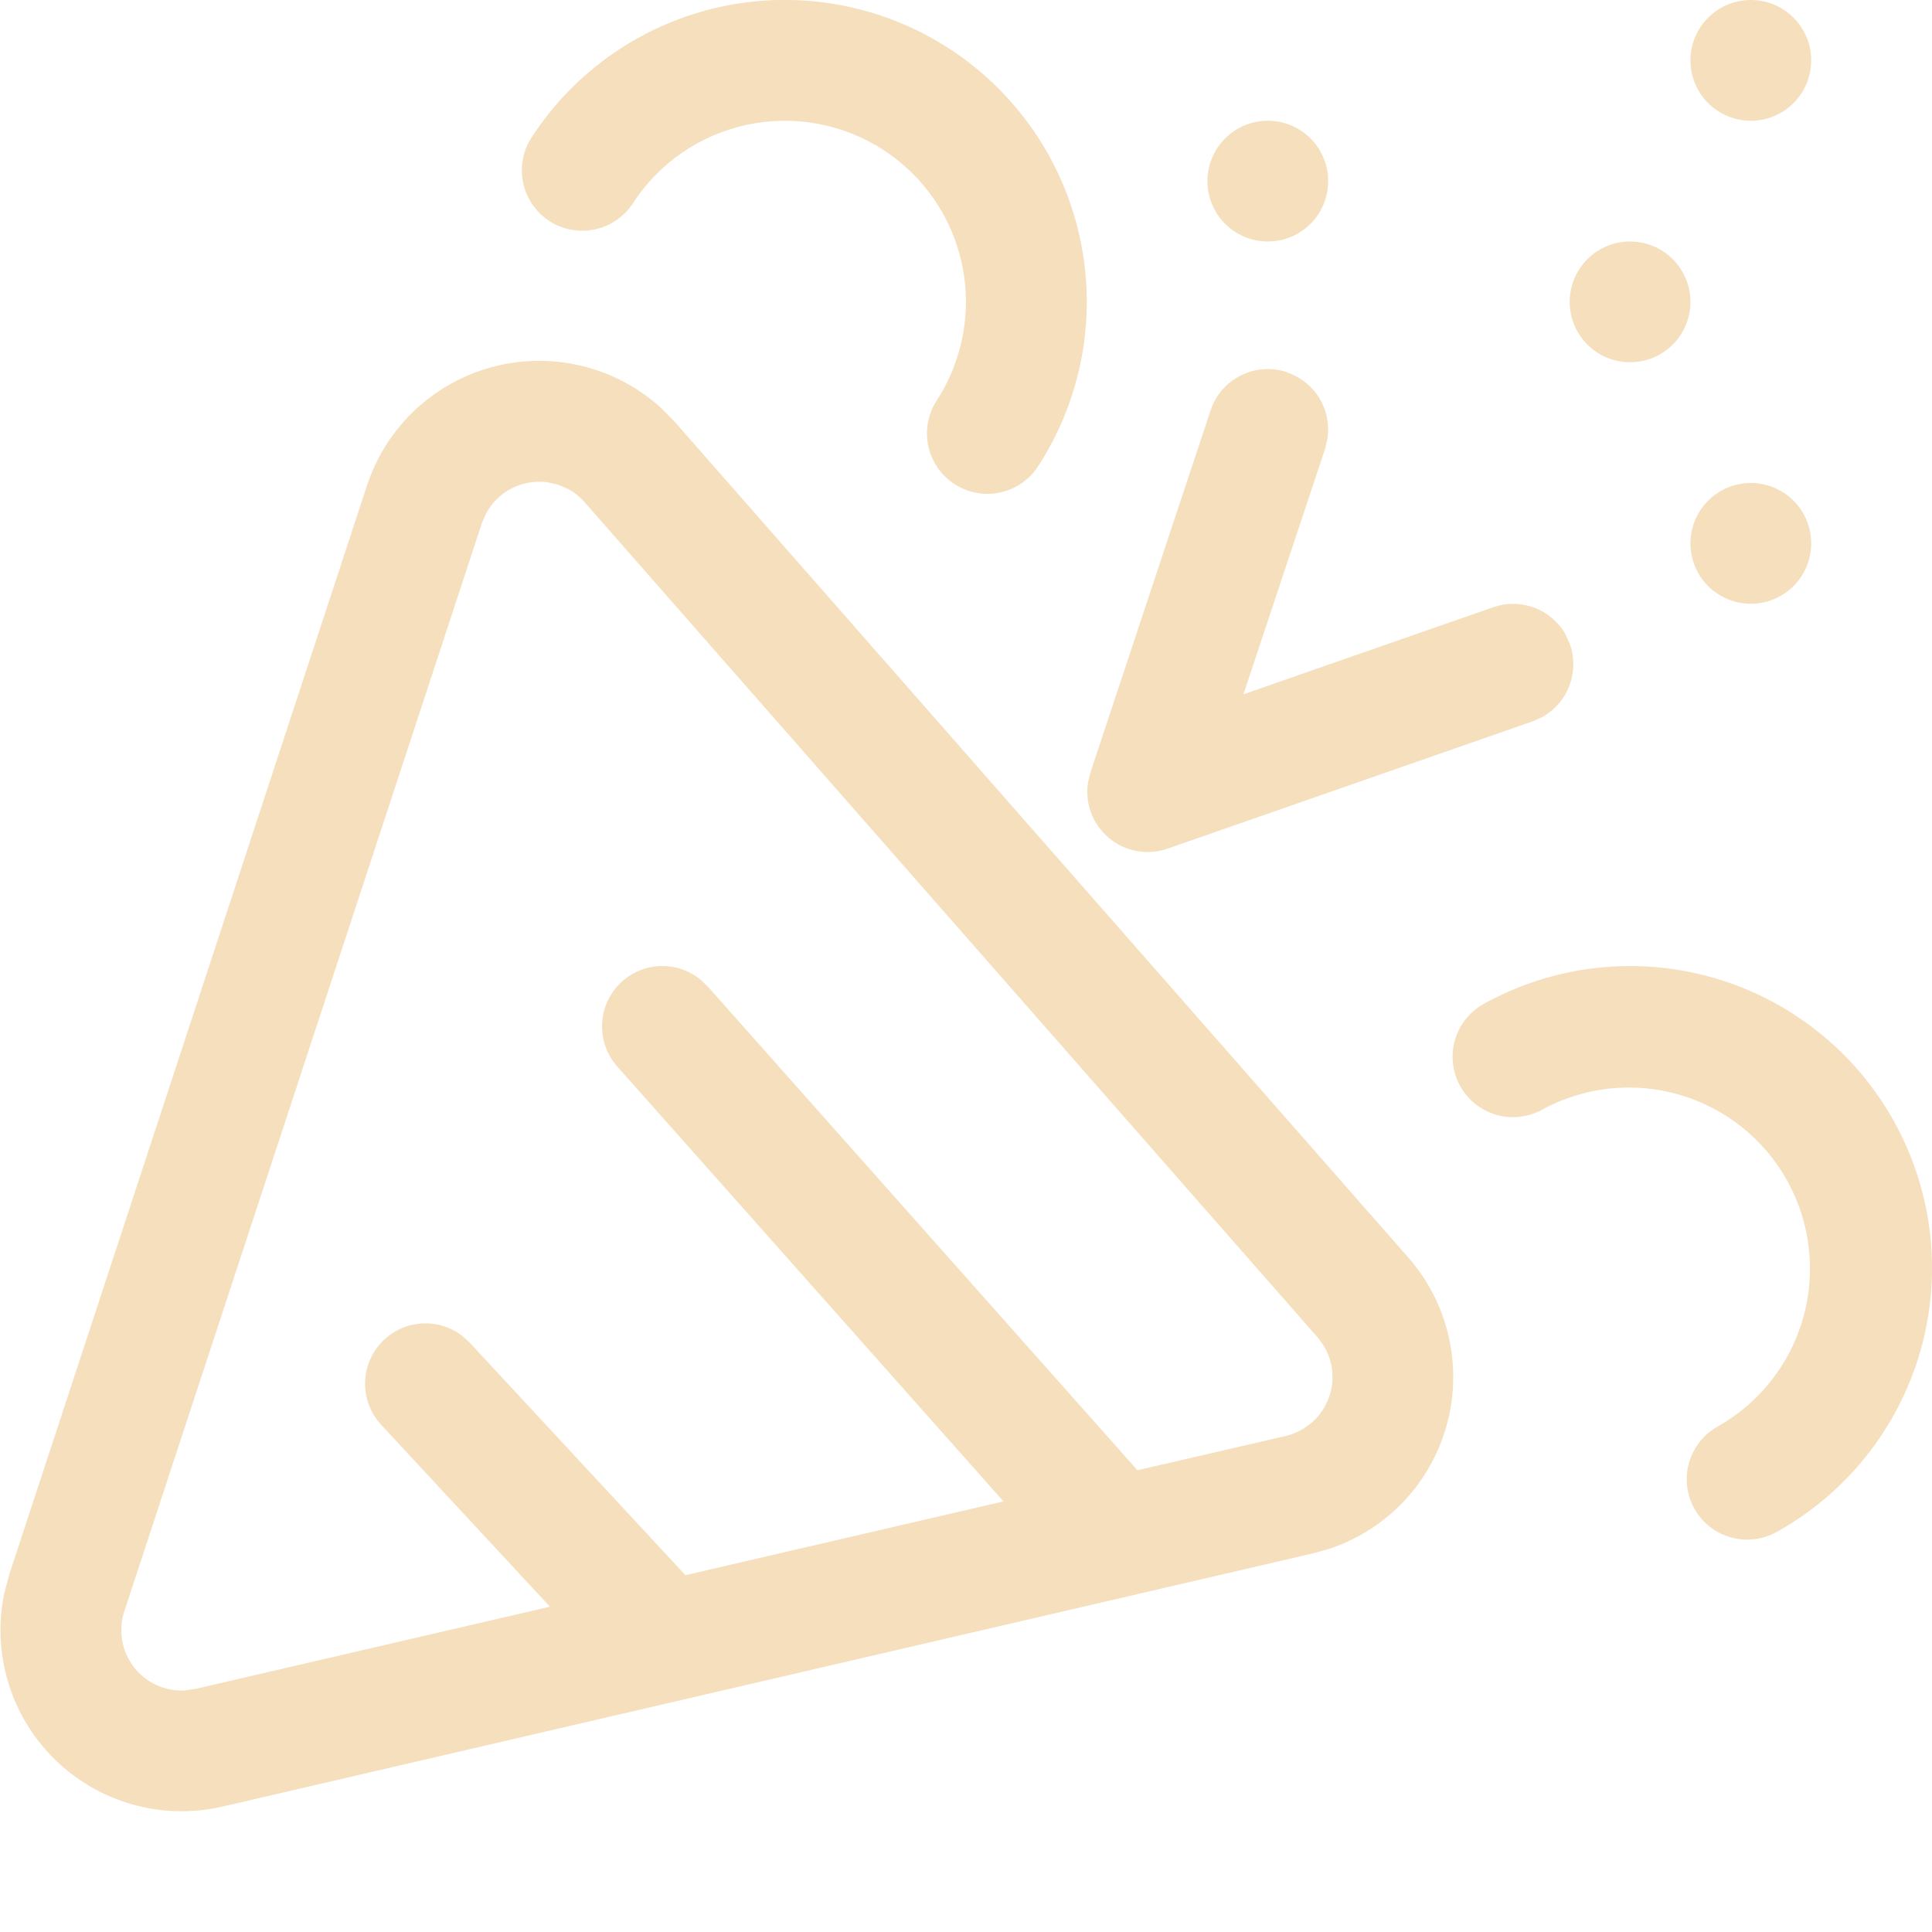 <svg width="120" height="120" viewBox="0 0 120 120" fill="none" xmlns="http://www.w3.org/2000/svg">
<g id="oui:cheer" clip-path="url(#clip0_41_1700)">
<path id="Vector" d="M37.002 22.973C38.525 23.474 39.924 24.294 41.104 25.38L41.944 26.243L87.469 78.105C88.69 79.496 89.548 81.167 89.969 82.97C90.389 84.772 90.359 86.65 89.879 88.438C89.4 90.226 88.487 91.868 87.222 93.218C85.956 94.569 84.377 95.586 82.624 96.18L81.559 96.48L13.826 112.208C11.984 112.636 10.063 112.592 8.242 112.081C6.421 111.57 4.758 110.608 3.407 109.284C2.056 107.96 1.06 106.317 0.513 104.506C-0.035 102.695 -0.117 100.776 0.274 98.925L0.596 97.733L22.797 30.15C23.728 27.316 25.746 24.967 28.409 23.621C31.071 22.275 34.167 22.042 37.002 22.973ZM30.199 31.875L29.929 32.498L7.721 100.08C7.531 100.657 7.484 101.272 7.584 101.872C7.684 102.471 7.929 103.037 8.296 103.522C8.664 104.006 9.143 104.393 9.694 104.651C10.244 104.908 10.849 105.028 11.457 105L12.132 104.903L34.159 99.795L23.666 88.485C23.034 87.798 22.681 86.9 22.676 85.967C22.671 85.033 23.014 84.131 23.639 83.437C24.263 82.743 25.124 82.308 26.053 82.215C26.982 82.122 27.912 82.379 28.662 82.935L29.164 83.385L42.574 97.838L62.329 93.255L38.344 66.248C37.72 65.548 37.381 64.64 37.393 63.703C37.405 62.766 37.768 61.867 38.41 61.184C39.051 60.501 39.926 60.083 40.86 60.013C41.795 59.942 42.722 60.224 43.459 60.803L43.954 61.268L70.647 91.32L79.864 89.19C80.262 89.095 80.642 88.935 80.989 88.718L81.492 88.35C82.15 87.771 82.584 86.98 82.72 86.114C82.856 85.249 82.684 84.362 82.234 83.61L81.836 83.063L36.312 31.193C36.018 30.858 35.668 30.579 35.276 30.368L34.661 30.105L34.002 29.955C33.248 29.852 32.48 29.98 31.801 30.323C31.122 30.666 30.563 31.207 30.199 31.875ZM117.649 69.668C118.843 71.822 119.601 74.19 119.88 76.636C120.159 79.083 119.953 81.561 119.274 83.929C118.594 86.296 117.456 88.506 115.922 90.433C114.389 92.361 112.491 93.967 110.336 95.16C109.466 95.642 108.44 95.759 107.484 95.485C106.527 95.211 105.719 94.568 105.236 93.698C104.754 92.827 104.637 91.801 104.911 90.845C105.186 89.888 105.829 89.08 106.699 88.598C109.285 87.139 111.19 84.717 111.998 81.86C112.806 79.004 112.452 75.943 111.013 73.346C109.574 70.749 107.166 68.826 104.316 67.996C101.465 67.167 98.402 67.498 95.794 68.918C94.924 69.4 93.897 69.517 92.941 69.243C91.985 68.968 91.176 68.325 90.694 67.455C90.212 66.585 90.095 65.559 90.369 64.602C90.643 63.646 91.286 62.837 92.156 62.355C94.31 61.161 96.678 60.403 99.125 60.124C101.572 59.845 104.05 60.051 106.418 60.73C108.785 61.41 110.995 62.548 112.922 64.082C114.849 65.615 116.456 67.513 117.649 69.668ZM79.924 23.123C80.757 23.398 81.467 23.958 81.93 24.703C82.394 25.449 82.581 26.333 82.459 27.203L82.309 27.863L77.231 43.125L92.742 37.718C93.57 37.427 94.475 37.437 95.297 37.746C96.12 38.054 96.808 38.641 97.241 39.405L97.511 40.02C97.802 40.849 97.792 41.754 97.483 42.576C97.175 43.398 96.588 44.086 95.824 44.52L95.209 44.798L72.522 52.71C71.909 52.924 71.252 52.976 70.614 52.86C69.975 52.745 69.378 52.465 68.88 52.05C68.382 51.634 68.001 51.096 67.772 50.489C67.544 49.882 67.478 49.226 67.579 48.585L67.729 47.985L75.192 25.485C75.506 24.543 76.182 23.764 77.071 23.319C77.96 22.875 78.989 22.802 79.931 23.115M108.746 30C109.741 30 110.695 30.395 111.398 31.098C112.101 31.802 112.496 32.755 112.496 33.75C112.496 34.745 112.101 35.699 111.398 36.402C110.695 37.105 109.741 37.5 108.746 37.5C107.752 37.5 106.798 37.105 106.095 36.402C105.392 35.699 104.996 34.745 104.996 33.75C104.996 32.755 105.392 31.802 106.095 31.098C106.798 30.395 107.752 30 108.746 30ZM58.962 3.023C61.027 4.364 62.809 6.099 64.204 8.128C65.599 10.158 66.58 12.443 67.092 14.852C67.604 17.261 67.636 19.747 67.187 22.169C66.738 24.59 65.816 26.9 64.474 28.965C64.206 29.378 63.858 29.735 63.452 30.014C63.046 30.293 62.589 30.489 62.107 30.591C61.625 30.694 61.128 30.7 60.644 30.61C60.159 30.52 59.697 30.336 59.284 30.068C58.871 29.799 58.514 29.452 58.236 29.046C57.956 28.64 57.76 28.183 57.658 27.701C57.451 26.728 57.639 25.712 58.181 24.878C58.986 23.639 59.539 22.253 59.808 20.8C60.077 19.348 60.058 17.856 59.751 16.411C59.444 14.966 58.855 13.596 58.018 12.378C57.181 11.161 56.113 10.12 54.874 9.315C53.635 8.51 52.249 7.958 50.797 7.688C49.344 7.419 47.853 7.439 46.408 7.746C44.963 8.053 43.592 8.642 42.374 9.478C41.157 10.315 40.116 11.384 39.312 12.623C39.043 13.036 38.696 13.392 38.29 13.671C37.884 13.95 37.427 14.146 36.945 14.249C35.971 14.456 34.956 14.267 34.121 13.725C33.287 13.183 32.702 12.332 32.495 11.358C32.289 10.385 32.477 9.37 33.019 8.535C34.36 6.469 36.095 4.688 38.125 3.293C40.154 1.898 42.439 0.916 44.848 0.404C47.257 -0.107 49.744 -0.14 52.165 0.31C54.587 0.759 56.896 1.681 58.962 3.023ZM101.246 15C102.241 15 103.195 15.395 103.898 16.098C104.601 16.802 104.996 17.756 104.996 18.75C104.996 19.745 104.601 20.698 103.898 21.402C103.195 22.105 102.241 22.5 101.246 22.5C100.252 22.5 99.298 22.105 98.595 21.402C97.891 20.698 97.496 19.745 97.496 18.75C97.496 17.756 97.891 16.802 98.595 16.098C99.298 15.395 100.252 15 101.246 15ZM78.746 7.5C79.741 7.5 80.695 7.895 81.398 8.598C82.101 9.302 82.496 10.255 82.496 11.25C82.496 12.245 82.101 13.198 81.398 13.902C80.695 14.605 79.741 15 78.746 15C77.752 15 76.798 14.605 76.095 13.902C75.391 13.198 74.996 12.245 74.996 11.25C74.996 10.255 75.391 9.302 76.095 8.598C76.798 7.895 77.752 7.5 78.746 7.5ZM108.746 8.51066e-05C109.741 8.51066e-05 110.695 0.395 111.398 1.098C112.101 1.802 112.496 2.756 112.496 3.75C112.496 4.745 112.101 5.698 111.398 6.402C110.695 7.105 109.741 7.5 108.746 7.5C107.752 7.5 106.798 7.105 106.095 6.402C105.392 5.698 104.996 4.745 104.996 3.75C104.996 2.756 105.392 1.802 106.095 1.098C106.798 0.395 107.752 8.51066e-05 108.746 8.51066e-05Z" fill="#F5DFBD"/>
</g>
<defs>
<clipPath id="clip0_41_1700">
<rect width="120" height="120" fill="white"/>
</clipPath>
</defs>
</svg>
